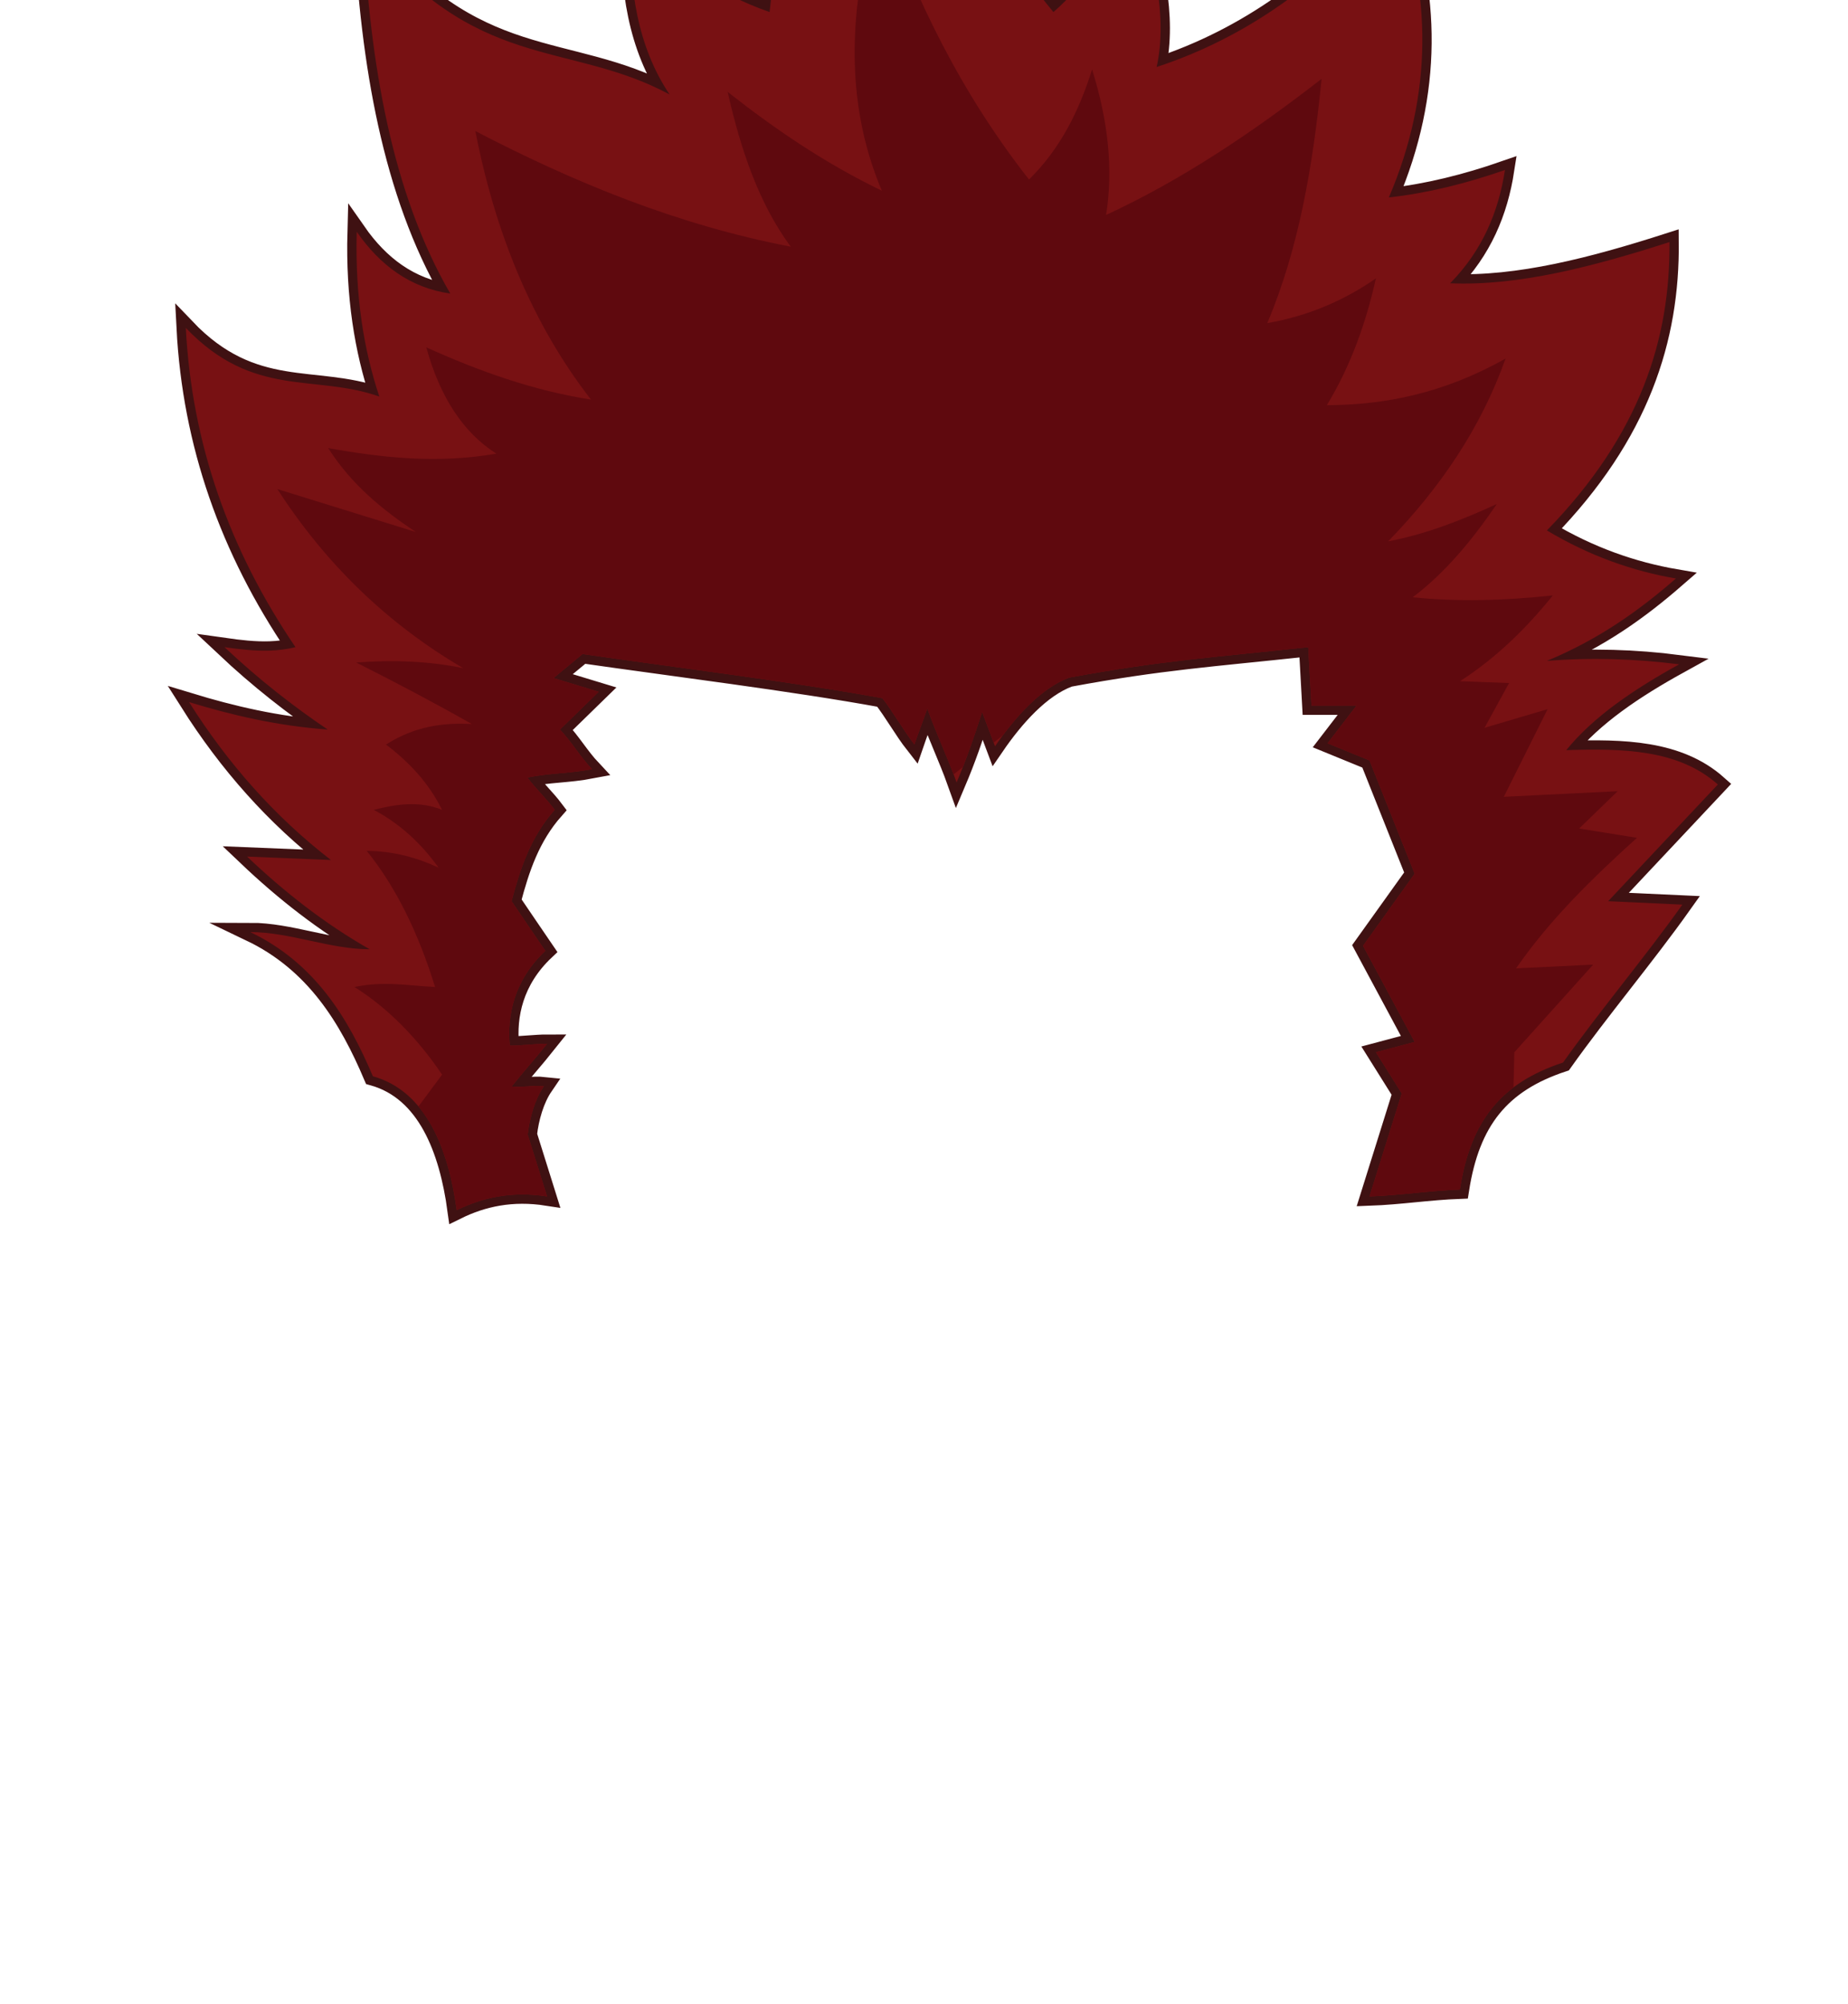 <?xml version="1.0" encoding="utf-8"?>
<!-- Generator: Adobe Illustrator 17.0.0, SVG Export Plug-In . SVG Version: 6.00 Build 0)  -->
<svg version="1.2" baseProfile="tiny" id="Capa_1" xmlns="http://www.w3.org/2000/svg" xmlns:xlink="http://www.w3.org/1999/xlink"
	 x="0px" y="0px" width="211px" height="228.77px" viewBox="0 0 211 228.77" xml:space="preserve">
<g>
	<path fill-rule="evenodd" fill="none" stroke="#3F1112" imag="0" stroke-width="2.126" stroke-miterlimit="22.926" d="M52.149,138.171
		c-0.942-6.937-3.47-13.581-9.575-15.286c-2.825-6.662-6.63-12.936-13.994-16.462c4.542,0,9.084,1.96,13.626,1.96
		c-5.195-2.962-9.78-6.575-13.994-10.583c3.191,0.13,6.383,0.262,9.574,0.392c-6.405-4.942-11.763-10.999-16.203-18.03
		c4.868,1.481,9.984,2.701,15.835,3.136c-3.927-2.649-7.857-5.712-11.784-9.407c1.723,0.244,3.446,0.448,5.167,0.391
		c0.977-0.032,1.957-0.149,2.935-0.391C26.175,62.768,21.9,50.648,21.215,37.438c7.732,8.1,14.73,5.226,22.095,7.84
		c-1.764-5.308-2.779-11.415-2.578-18.814c2.652,3.802,6.063,6.388,10.68,7.055c-6.659-11.475-9.177-26.282-9.943-41.547
		C54.236,8.434,64.792,4.514,76.454,10.786c-3.622-5.39-4.726-12.118-4.419-19.598c4.4,4.332,9.471,7.95,15.835,10.191
		c1.898-18.217,8.044-30.91,18.782-37.628c-0.281,13.57,4.087,26.15,13.625,37.628c3.624-3.13,6.564-7.714,9.207-12.935
		c2.301,6.687,3.842,13.564,2.578,19.206c10.131-3.322,19.086-9.613,27.252-19.206c4.086,10.505,4.385,22.157-0.737,34.1
		c4.418-0.495,8.837-1.596,13.257-3.136c-0.739,4.791-2.577,9.189-6.26,12.935c7.752,0.333,16.305-1.895,25.041-4.704
		c0.106,10.975-3.298,21.949-13.994,32.925c4.911,2.937,9.819,4.64,14.731,5.487c-4.101,3.566-8.665,6.886-14.731,9.407
		c5.033-0.405,10.065-0.249,15.099,0.392c-5.12,2.829-9.736,5.924-12.889,9.799c6.479-0.205,12.805-0.085,17.308,3.92
		c-4.174,4.442-8.347,8.883-12.521,13.326c2.823,0.13,5.647,0.262,8.471,0.392c-4.174,5.879-9.453,12.15-13.626,18.03
		c-7.12,2.351-10.557,6.665-11.784,14.503c-3.56,0.13-6.751,0.654-10.311,0.784c1.228-3.92,2.454-7.84,3.682-11.759
		c-0.982-1.567-1.964-3.136-2.946-4.703c1.474-0.392,2.946-0.784,4.42-1.176c-1.964-3.658-3.928-7.316-5.892-10.974
		c1.964-2.743,3.928-5.488,5.892-8.232c-1.719-4.312-3.437-8.623-5.156-12.935c-1.596-0.653-3.192-1.306-4.788-1.959
		c1.105-1.437,2.21-2.874,3.314-4.311c-1.718,0-3.437,0-5.155,0c-0.123-2.221-0.246-4.442-0.368-6.664
		c-11.015,1.184-16.812,1.537-27.29,3.474c-3.24,1.202-6.213,4.544-8.47,7.839c-0.491-1.306-0.983-2.612-1.474-3.919
		c-0.905,2.826-1.809,5.438-2.914,8.051c-0.982-2.743-2.365-5.7-3.347-8.443c-0.491,1.437-0.982,2.661-1.473,4.098
		c-1.228-1.567-2.423-3.706-3.651-5.274c-9.944-1.829-24.299-3.606-34.242-5.043c-1.104,0.915-2.21,1.83-3.314,2.744
		c1.719,0.523,3.437,1.045,5.155,1.567c-1.473,1.437-2.946,2.875-4.419,4.312c1.35,1.437,2.301,3.088,3.651,4.525
		c-2.733,0.523-5.032,0.44-7.365,0.963c0.982,1.306,2.132,2.365,3.114,3.672c-2.75,3.102-3.938,6.716-4.924,10.438
		c1.35,1.959,2.5,3.707,3.85,5.666c-3.598,3.398-4.381,7.433-4.05,10.83c1.35,0,2.901-0.214,4.251-0.214
		c-1.35,1.699-2.701,3.185-4.051,4.883c1.228,0.13,2.455-0.166,3.683-0.035c-1.014,1.486-1.627,3.61-1.841,5.522
		c0.737,2.351,1.473,4.704,2.21,7.055C58.489,135.986,55.139,136.696,52.149,138.171z"/>
	<path fill-rule="evenodd" fill="#781113" imag="1" d="M52.149,138.171c-0.942-6.937-3.47-13.581-9.575-15.286
		c-2.825-6.662-6.63-12.936-13.994-16.462c4.542,0,9.084,1.96,13.626,1.96c-5.195-2.962-9.78-6.575-13.994-10.583
		c3.191,0.13,6.383,0.262,9.574,0.392c-6.405-4.942-11.763-10.999-16.203-18.03c4.868,1.481,9.984,2.701,15.835,3.136
		c-3.927-2.649-7.857-5.712-11.784-9.407c1.723,0.244,3.446,0.448,5.167,0.391c0.977-0.032,1.957-0.149,2.935-0.391
		C26.175,62.768,21.9,50.648,21.215,37.438c7.732,8.1,14.73,5.226,22.095,7.84c-1.764-5.308-2.779-11.415-2.578-18.814
		c2.652,3.802,6.063,6.388,10.68,7.055c-6.659-11.475-9.177-26.282-9.943-41.547C54.236,8.434,64.792,4.514,76.454,10.786
		c-3.622-5.39-4.726-12.118-4.419-19.598c4.4,4.332,9.471,7.95,15.835,10.191c1.898-18.217,8.044-30.91,18.782-37.628
		c-0.281,13.57,4.087,26.15,13.625,37.628c3.624-3.13,6.564-7.714,9.207-12.935c2.301,6.687,3.842,13.564,2.578,19.206
		c10.131-3.322,19.086-9.613,27.252-19.206c4.086,10.505,4.385,22.157-0.737,34.1c4.418-0.495,8.837-1.596,13.257-3.136
		c-0.739,4.791-2.577,9.189-6.26,12.935c7.752,0.333,16.305-1.895,25.041-4.704c0.106,10.975-3.298,21.949-13.994,32.925
		c4.911,2.937,9.819,4.64,14.731,5.487c-4.101,3.566-8.665,6.886-14.731,9.407c5.033-0.405,10.065-0.249,15.099,0.392
		c-5.12,2.829-9.736,5.924-12.889,9.799c6.479-0.205,12.805-0.085,17.308,3.92c-4.174,4.442-8.347,8.883-12.521,13.326
		c2.823,0.13,5.647,0.262,8.471,0.392c-4.174,5.879-9.453,12.15-13.626,18.03c-7.12,2.351-10.557,6.665-11.784,14.503
		c-3.56,0.13-6.751,0.654-10.311,0.784c1.228-3.92,2.454-7.84,3.682-11.759c-0.982-1.567-1.964-3.136-2.946-4.703
		c1.474-0.392,2.946-0.784,4.42-1.176c-1.964-3.658-3.928-7.316-5.892-10.974c1.964-2.743,3.928-5.488,5.892-8.232
		c-1.719-4.312-3.437-8.623-5.156-12.935c-1.596-0.653-3.192-1.306-4.788-1.959c1.105-1.437,2.21-2.874,3.314-4.311
		c-1.718,0-3.437,0-5.155,0c-0.123-2.221-0.246-4.442-0.368-6.664c-11.015,1.184-16.812,1.537-27.29,3.474
		c-3.24,1.202-6.213,4.544-8.47,7.839c-0.491-1.306-0.983-2.612-1.474-3.919c-0.905,2.826-1.809,5.438-2.914,8.051
		c-0.982-2.743-2.365-5.7-3.347-8.443c-0.491,1.437-0.982,2.661-1.473,4.098c-1.228-1.567-2.423-3.706-3.651-5.274
		c-9.944-1.829-24.299-3.606-34.242-5.043c-1.104,0.915-2.21,1.83-3.314,2.744c1.719,0.523,3.437,1.045,5.155,1.567
		c-1.473,1.437-2.946,2.875-4.419,4.312c1.35,1.437,2.301,3.088,3.651,4.525c-2.733,0.523-5.032,0.44-7.365,0.963
		c0.982,1.306,2.132,2.365,3.114,3.672c-2.75,3.102-3.938,6.716-4.924,10.438c1.35,1.959,2.5,3.707,3.85,5.666
		c-3.598,3.398-4.381,7.433-4.05,10.83c1.35,0,2.901-0.214,4.251-0.214c-1.35,1.699-2.701,3.185-4.051,4.883
		c1.228,0.13,2.455-0.166,3.683-0.035c-1.014,1.486-1.627,3.61-1.841,5.522c0.737,2.351,1.473,4.704,2.21,7.055
		C58.489,135.986,55.139,136.696,52.149,138.171z"/>
	<g>
		<path fill="none" d="M109.223,89.336c0.248-0.586,0.482-1.172,0.712-1.76c-0.354,0.281-0.709,0.561-1.063,0.842
			C108.988,88.723,109.115,89.034,109.223,89.336z"/>
		<path fill="none" d="M196.139,89.569c-4.503-4.005-10.829-4.124-17.308-3.92c3.154-3.875,7.77-6.971,12.889-9.799
			c-5.034-0.641-10.066-0.797-15.099-0.392c6.066-2.521,10.63-5.841,14.731-9.407c-4.912-0.847-9.82-2.55-14.731-5.487
			c10.696-10.976,14.1-21.95,13.994-32.925c-8.737,2.809-17.289,5.037-25.041,4.704c3.683-3.745,5.52-8.144,6.26-12.935
			c-4.419,1.539-8.839,2.641-13.257,3.136c5.122-11.943,4.823-23.595,0.737-34.1c-8.166,9.593-17.12,15.884-27.252,19.206
			c1.264-5.642-0.277-12.518-2.578-19.206c-2.642,5.221-5.583,9.805-9.207,12.935c-9.539-11.478-13.907-24.058-13.625-37.628
			C95.915-29.531,89.768-16.839,87.87,1.379C81.506-0.863,76.435-4.48,72.035-8.813c-0.307,7.48,0.797,14.208,4.419,19.598
			C64.792,4.514,54.236,8.434,41.469-8.028c0.766,15.266,3.284,30.073,9.943,41.547c-4.617-0.667-8.028-3.253-10.68-7.055
			c-0.201,7.398,0.814,13.506,2.578,18.814c-7.365-2.613-14.363,0.261-22.095-7.84c0.685,13.209,4.96,25.33,12.521,36.452
			c-0.978,0.242-1.958,0.359-2.935,0.391c-1.722,0.056-3.445-0.147-5.167-0.391c3.928,3.695,7.857,6.758,11.784,9.407
			c-5.85-0.435-10.967-1.654-15.835-3.136c4.44,7.031,9.798,13.087,16.203,18.03c-3.191-0.13-6.383-0.262-9.574-0.392
			c4.214,4.008,8.799,7.621,13.994,10.583c-4.542,0-9.084-1.96-13.626-1.96c7.364,3.527,11.169,9.8,13.994,16.462
			c2.152,0.601,3.851,1.824,5.201,3.449c0.899-1.211,1.798-2.423,2.696-3.634c-2.751-4.092-6.187-7.619-10.003-10.007
			c3.401-0.71,6.202-0.143,9.202-0.001c-1.848-5.982-4.353-11.266-7.802-15.542c3.023,0.023,5.711,0.758,8.202,1.916
			c-1.964-2.734-4.373-5-7.402-6.6c2.601-0.656,5.201-1.05,7.802,0c-1.544-3.113-3.791-5.476-6.401-7.452
			c3.268-2.087,6.535-2.529,9.803-2.342c-4.126-2.343-8.543-4.685-13.203-7.027c4.069-0.306,8.135-0.189,12.202,0.639
			c-8.687-5.091-15.719-11.944-21.205-20.44c5.267,1.632,10.536,3.265,15.803,4.897c-3.763-2.51-7.311-5.363-10.002-9.581
			c6.189,1.114,12.48,1.801,19.205,0.639c-3.721-2.362-6.414-6.367-8.002-12.137c6.038,2.723,12.232,4.942,18.804,5.962
			c-6.584-8.478-10.887-18.776-13.203-30.66c11.308,5.884,23.102,10.724,36.009,13.201c-3.628-4.912-5.711-11.057-7.202-17.673
			c5.402,4.258,11.136,8.161,17.604,11.285c-4.451-10.521-3.752-21.773-0.2-33.428c3.951,11.5,9.317,22.354,17.004,32.151
			c3.609-3.546,5.727-7.883,7.201-12.563c1.826,5.811,2.441,11.363,1.601,16.608c8.497-3.928,16.643-9.343,24.606-15.542
			c-0.975,9.762-2.557,19.265-6.201,27.892c4.688-0.818,8.78-2.589,12.403-5.11c-1.135,5.085-2.865,9.961-5.601,14.479
			c6.567-0.02,13.305-1.327,20.405-5.323c-2.785,7.849-7.419,14.717-13.403,20.867c4.135-0.769,8.267-2.354,12.403-4.258
			c-2.753,4.024-5.782,7.759-9.603,10.645c5.055,0.525,10.417,0.397,16.004-0.213c-3.05,3.78-6.487,7.148-10.603,9.795
			c1.867,0.071,3.734,0.142,5.601,0.213c-0.933,1.703-1.867,3.408-2.8,5.111c2.4-0.71,4.801-1.419,7.201-2.13
			c-1.667,3.335-3.334,6.672-5.001,10.007c4.334-0.213,8.668-0.426,13.002-0.639c-1.467,1.419-2.934,2.839-4.4,4.258
			c2.201,0.355,4.4,0.71,6.601,1.065c-5.009,4.535-9.864,9.23-13.804,14.904c2.934-0.142,5.869-0.284,8.803-0.426
			c-3.001,3.335-6.002,6.672-9.003,10.007c-0.032,1.338-0.065,2.676-0.097,4.014c1.554-1.172,3.425-2.104,5.659-2.842
			c4.174-5.879,9.453-12.151,13.626-18.03c-2.823-0.13-5.647-0.262-8.471-0.392C187.792,98.452,191.966,94.011,196.139,89.569z"/>
		<path fill="none" d="M113.61,85.203c0.282-0.412,0.576-0.825,0.88-1.234c-0.345,0.273-0.69,0.547-1.036,0.82
			C113.506,84.927,113.558,85.065,113.61,85.203z"/>
		<path fill="#5F090E" imag="0" d="M181.903,110.137c-2.934,0.142-5.869,0.284-8.803,0.426c3.94-5.674,8.795-10.369,13.804-14.904
			c-2.201-0.355-4.4-0.71-6.601-1.065c1.466-1.419,2.934-2.839,4.4-4.258c-4.334,0.213-8.668,0.426-13.002,0.639
			c1.667-3.335,3.333-6.672,5.001-10.007c-2.4,0.71-4.801,1.419-7.201,2.13c0.933-1.703,1.867-3.408,2.8-5.111
			c-1.867-0.071-3.734-0.142-5.601-0.213c4.116-2.647,7.553-6.014,10.603-9.795c-5.587,0.609-10.949,0.738-16.004,0.213
			c3.821-2.886,6.849-6.621,9.603-10.645c-4.135,1.904-8.268,3.489-12.403,4.258c5.984-6.149,10.618-13.018,13.403-20.867
			c-7.1,3.996-13.838,5.303-20.405,5.323c2.736-4.518,4.466-9.394,5.601-14.479c-3.623,2.521-7.715,4.292-12.403,5.11
			c3.645-8.626,5.227-18.13,6.201-27.892c-7.962,6.199-16.109,11.614-24.606,15.542c0.84-5.245,0.225-10.797-1.601-16.608
			c-1.474,4.68-3.592,9.017-7.201,12.563c-7.687-9.797-13.053-20.651-17.004-32.151c-3.553,11.655-4.251,22.907,0.2,33.428
			c-6.468-3.123-12.202-7.027-17.604-11.285c1.492,6.616,3.574,12.761,7.202,17.673c-12.907-2.477-24.701-7.317-36.009-13.201
			c2.316,11.884,6.619,22.182,13.203,30.66c-6.572-1.02-12.766-3.238-18.804-5.962c1.587,5.769,4.281,9.775,8.002,12.137
			c-6.724,1.162-13.015,0.475-19.205-0.639c2.691,4.218,6.24,7.071,10.002,9.581c-5.268-1.632-10.536-3.265-15.803-4.897
			c5.486,8.496,12.518,15.349,21.205,20.44c-4.068-0.828-8.134-0.945-12.202-0.639c4.66,2.341,9.077,4.683,13.203,7.027
			c-3.268-0.187-6.535,0.255-9.803,2.342c2.611,1.976,4.858,4.34,6.401,7.452c-2.601-1.05-5.201-0.656-7.802,0
			c3.029,1.601,5.438,3.866,7.402,6.6c-2.491-1.157-5.18-1.893-8.202-1.916c3.449,4.277,5.954,9.561,7.802,15.542
			c-3.001-0.142-5.801-0.709-9.202,0.001c3.816,2.388,7.252,5.915,10.003,10.007c-0.898,1.211-1.797,2.423-2.696,3.634
			c2.481,2.985,3.764,7.345,4.373,11.837c2.99-1.475,6.341-2.185,10.312-1.567c-0.737-2.352-1.473-4.704-2.209-7.055
			c0.214-1.912,0.827-4.037,1.841-5.522c-1.227-0.13-2.455,0.165-3.683,0.035c1.35-1.699,2.701-3.185,4.051-4.883
			c-1.35,0-2.901,0.214-4.251,0.214c-0.331-3.397,0.453-7.433,4.05-10.83c-1.35-1.959-2.5-3.707-3.85-5.666
			c0.986-3.722,2.174-7.336,4.924-10.438c-0.982-1.306-2.132-2.365-3.114-3.672c2.333-0.523,4.632-0.44,7.365-0.963
			c-1.35-1.437-2.301-3.088-3.651-4.525c1.473-1.437,2.946-2.875,4.419-4.312c-1.719-0.522-3.437-1.045-5.155-1.567
			c1.104-0.914,2.209-1.83,3.313-2.744c9.943,1.437,24.299,3.214,34.242,5.043c1.228,1.567,2.423,3.706,3.651,5.274
			c0.491-1.437,0.982-2.661,1.473-4.098c0.874,2.443,2.052,5.046,2.996,7.525c0.354-0.281,0.709-0.561,1.063-0.842
			c0.795-2.035,1.5-4.099,2.202-6.291c0.439,1.168,0.879,2.336,1.318,3.504c0.345-0.273,0.69-0.547,1.036-0.82
			c2.125-2.863,4.755-5.552,7.59-6.604c10.478-1.937,16.275-2.29,27.29-3.474c0.122,2.221,0.246,4.442,0.368,6.664
			c1.719,0,3.437,0,5.155,0c-1.105,1.437-2.209,2.874-3.314,4.311c1.596,0.653,3.192,1.307,4.788,1.959
			c1.719,4.312,3.437,8.623,5.156,12.935c-1.964,2.744-3.928,5.488-5.892,8.232c1.964,3.658,3.928,7.316,5.892,10.974
			c-1.474,0.392-2.946,0.784-4.42,1.176c0.982,1.567,1.964,3.136,2.946,4.703c-1.227,3.92-2.454,7.84-3.682,11.759
			c3.56-0.13,6.751-0.654,10.311-0.784c0.842-5.378,2.726-9.097,6.125-11.661c0.032-1.338,0.064-2.676,0.097-4.014
			C175.901,116.809,178.902,113.472,181.903,110.137z"/>
	</g>
</g>
</svg>
